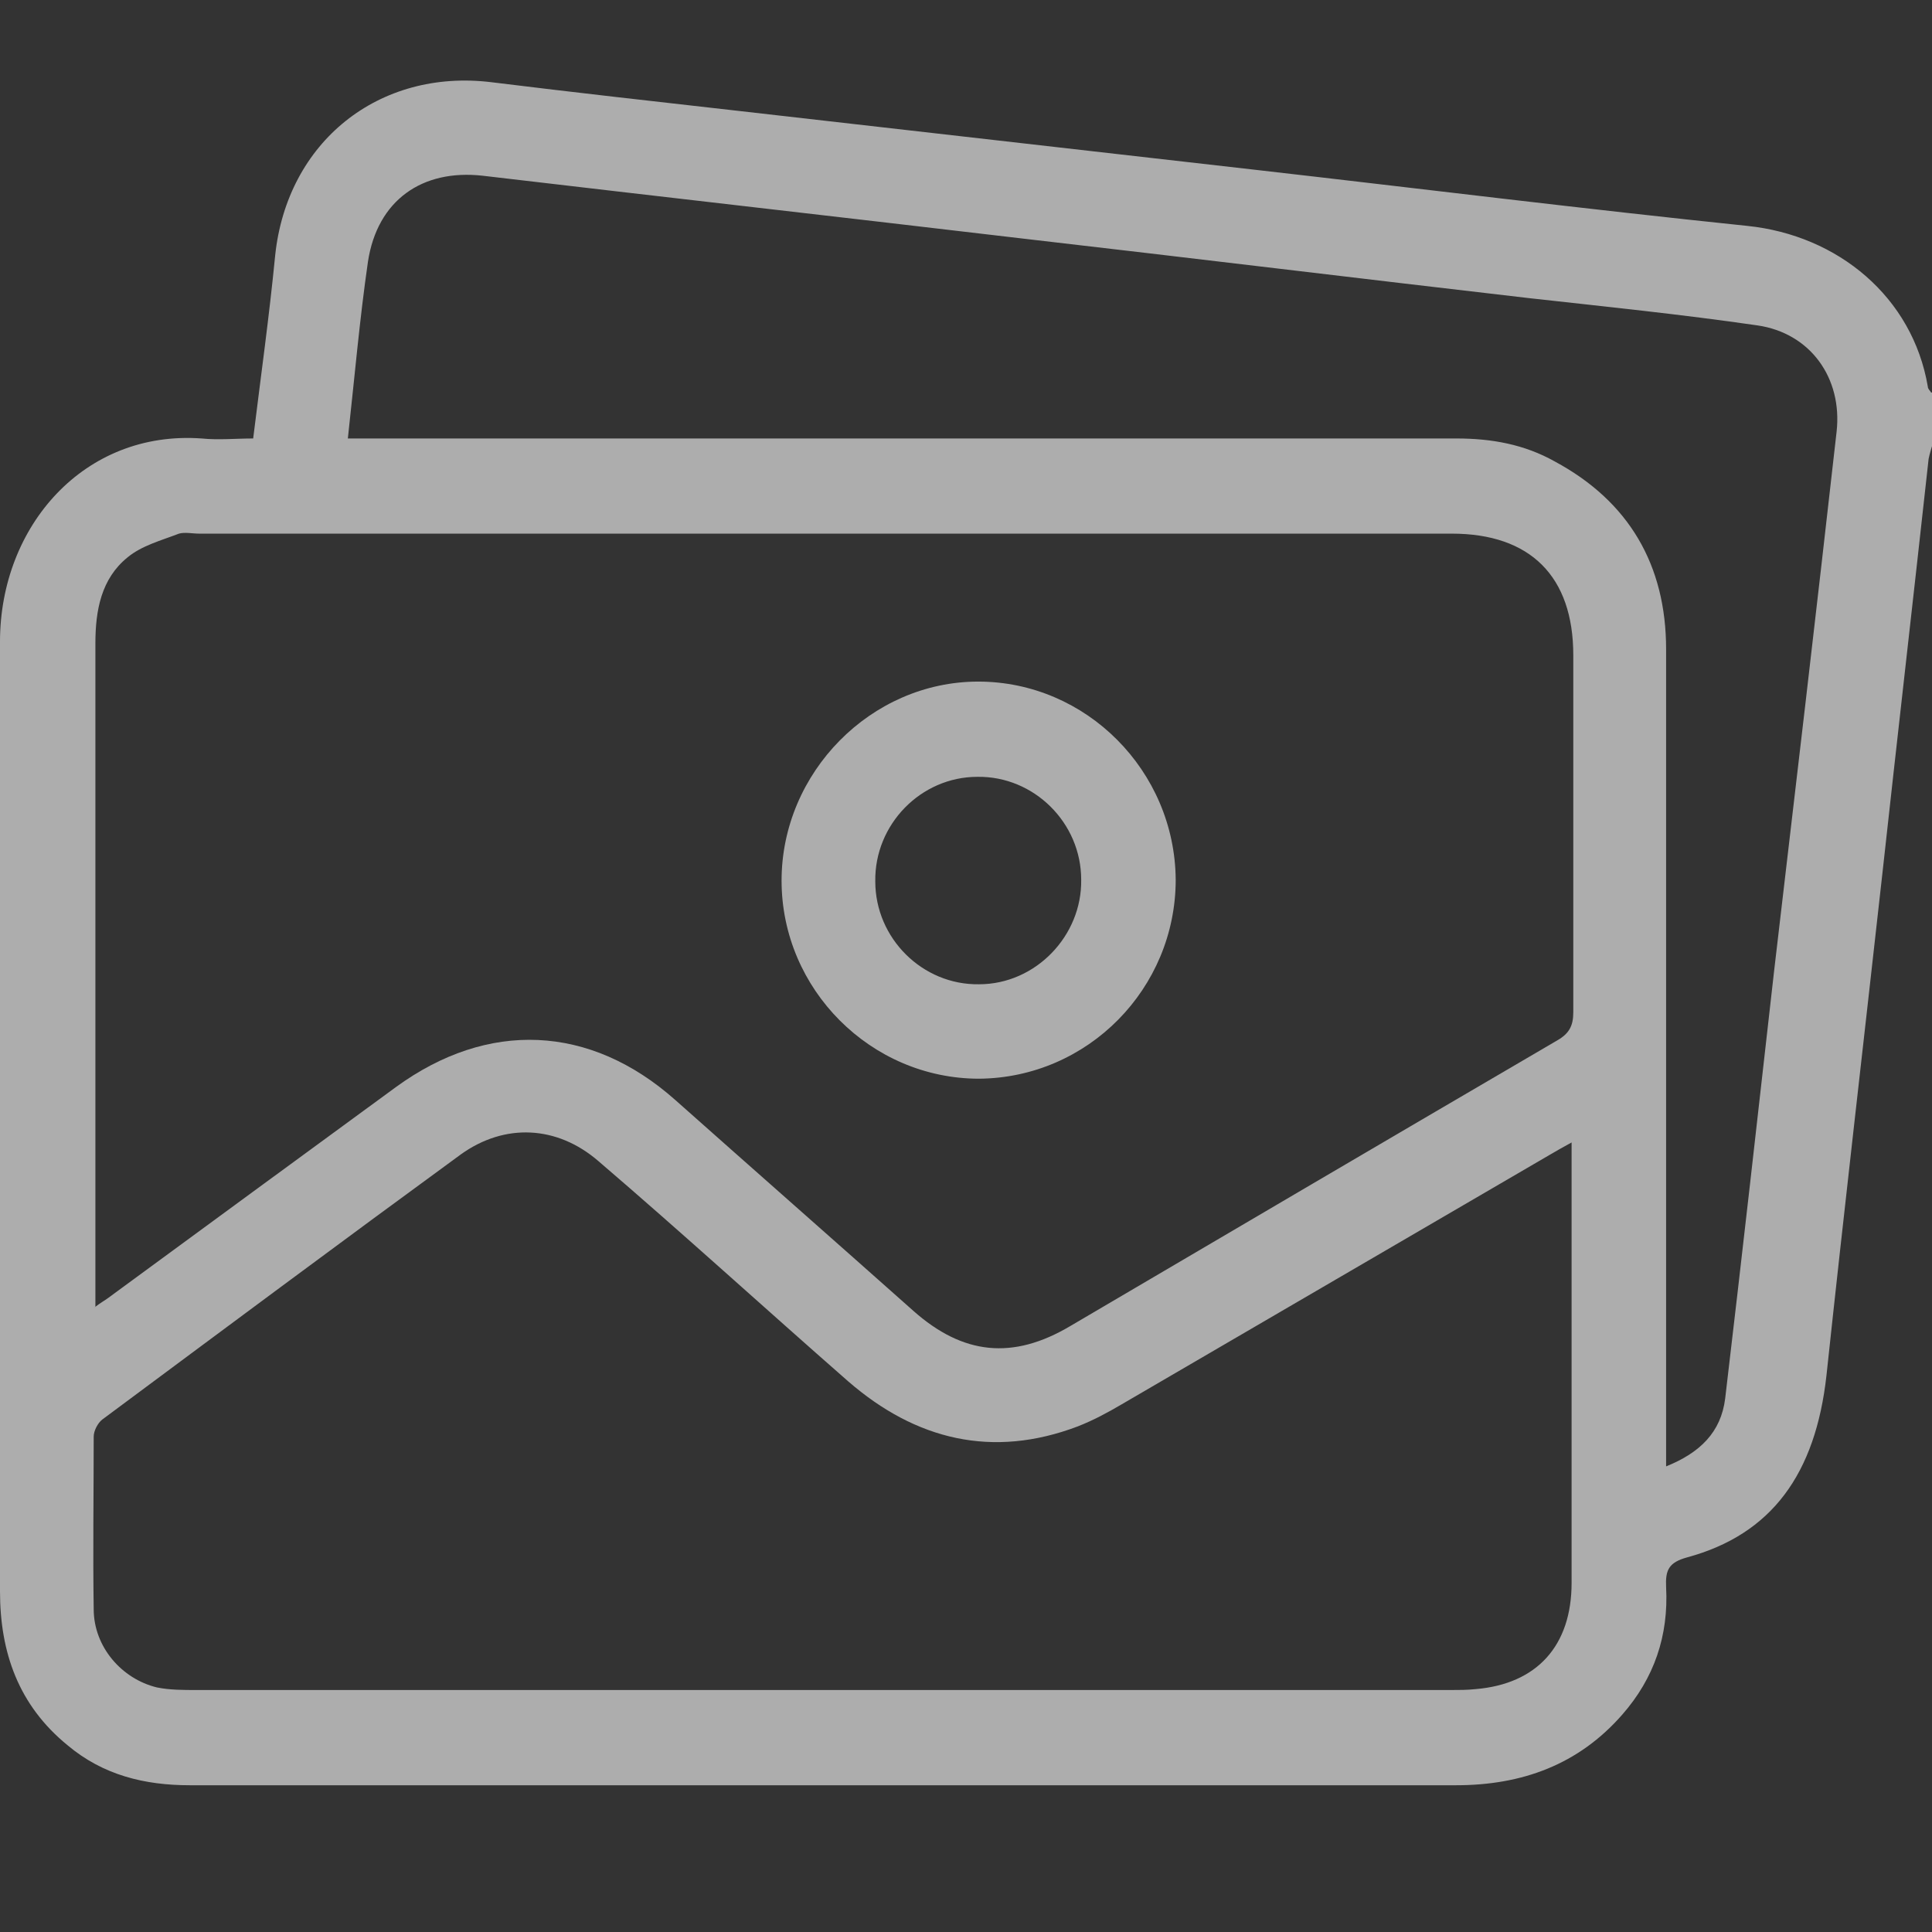 <svg width="24" height="24" viewBox="0 0 24 24" fill="none" xmlns="http://www.w3.org/2000/svg">
<rect x="0" y="0" width="24" height="24" fill="#333333" stroke="none"/>
<g clip-path="url(#clip0_168_2060)">
<path d="M24 4.876V5.542C24 5.542 23.968 5.647 23.958 5.7C23.769 7.422 23.57 9.154 23.381 10.875C23.151 12.945 22.91 15.016 22.689 17.086C22.553 18.311 22.008 19.061 20.959 19.346C20.729 19.409 20.687 19.504 20.697 19.716C20.729 20.318 20.55 20.846 20.152 21.3C19.607 21.923 18.904 22.177 18.087 22.177C15.696 22.177 13.305 22.177 10.915 22.177C8.063 22.177 5.211 22.177 2.359 22.177C1.793 22.177 1.279 22.05 0.839 21.68C0.231 21.184 0 20.529 0 19.768C0 16.885 0 14.012 0 11.129C0 10.073 0 9.016 0 7.971C0 6.534 1.048 5.341 2.506 5.447C2.716 5.468 2.925 5.447 3.145 5.447C3.24 4.676 3.345 3.926 3.418 3.176C3.565 1.76 4.708 0.852 6.102 1.021C7.13 1.148 8.168 1.264 9.195 1.38C11.324 1.623 13.463 1.866 15.591 2.109C17.625 2.341 19.67 2.595 21.704 2.806C22.836 2.922 23.759 3.693 23.948 4.802C23.948 4.834 23.979 4.855 23.989 4.876H24ZM1.174 16.241C1.258 16.177 1.3 16.156 1.342 16.125C2.537 15.248 3.733 14.371 4.917 13.505C6.06 12.671 7.329 12.724 8.388 13.664C9.374 14.54 10.359 15.406 11.345 16.283C11.963 16.832 12.582 16.896 13.295 16.473C15.308 15.29 17.321 14.107 19.345 12.924C19.491 12.84 19.544 12.745 19.544 12.576C19.544 11.097 19.544 9.618 19.544 8.14C19.544 7.158 19.009 6.629 18.034 6.629C12.844 6.629 7.664 6.629 2.474 6.629C2.391 6.629 2.296 6.608 2.223 6.629C2.003 6.714 1.761 6.777 1.583 6.925C1.258 7.189 1.185 7.58 1.185 7.992C1.185 10.653 1.185 13.326 1.185 15.987C1.185 16.051 1.185 16.125 1.185 16.23L1.174 16.241ZM19.523 14.192C19.408 14.255 19.334 14.297 19.261 14.34C17.489 15.375 15.706 16.41 13.934 17.445C13.756 17.55 13.578 17.645 13.389 17.719C12.33 18.121 11.376 17.888 10.537 17.16C9.499 16.251 8.482 15.322 7.434 14.424C6.92 13.98 6.27 13.949 5.725 14.34C4.236 15.428 2.747 16.537 1.269 17.635C1.216 17.677 1.164 17.772 1.164 17.846C1.164 18.564 1.153 19.282 1.164 19.99C1.164 20.455 1.51 20.856 1.95 20.962C2.107 20.994 2.275 20.994 2.443 20.994C7.633 20.994 12.823 20.994 18.024 20.994C18.128 20.994 18.223 20.994 18.328 20.983C19.093 20.92 19.523 20.444 19.523 19.663C19.523 17.931 19.523 16.198 19.523 14.466V14.181V14.192ZM4.32 5.447H4.624C9.111 5.447 13.609 5.447 18.097 5.447C18.527 5.447 18.936 5.52 19.313 5.732C20.236 6.228 20.697 7.02 20.697 8.066C20.697 11.351 20.697 14.625 20.697 17.91V18.216C21.117 18.047 21.379 17.793 21.431 17.371C21.641 15.597 21.84 13.822 22.039 12.058C22.301 9.83 22.564 7.591 22.815 5.362C22.889 4.697 22.49 4.137 21.83 4.042C20.886 3.905 19.942 3.809 18.999 3.704C16.902 3.461 14.815 3.207 12.718 2.965C10.474 2.7 8.241 2.447 5.997 2.183C5.242 2.098 4.687 2.489 4.571 3.25C4.467 3.968 4.404 4.697 4.32 5.457V5.447Z" fill="white" fill-opacity="0.6"/>
<path d="M12.162 13.4C10.82 13.4 9.709 12.291 9.709 10.939C9.709 9.597 10.82 8.467 12.152 8.467C13.494 8.467 14.595 9.576 14.605 10.928C14.605 12.28 13.515 13.389 12.162 13.4ZM12.142 9.65C11.439 9.65 10.862 10.242 10.873 10.949C10.873 11.657 11.46 12.238 12.162 12.227C12.865 12.227 13.442 11.625 13.431 10.928C13.431 10.22 12.844 9.64 12.142 9.65Z" fill="white" fill-opacity="0.6"/>
</g>
<defs>
<clipPath id="clip0_168_2060">
<rect width="24" height="21.177" fill="white" transform="translate(0 1)"/>
</clipPath>
</defs>
</svg>
